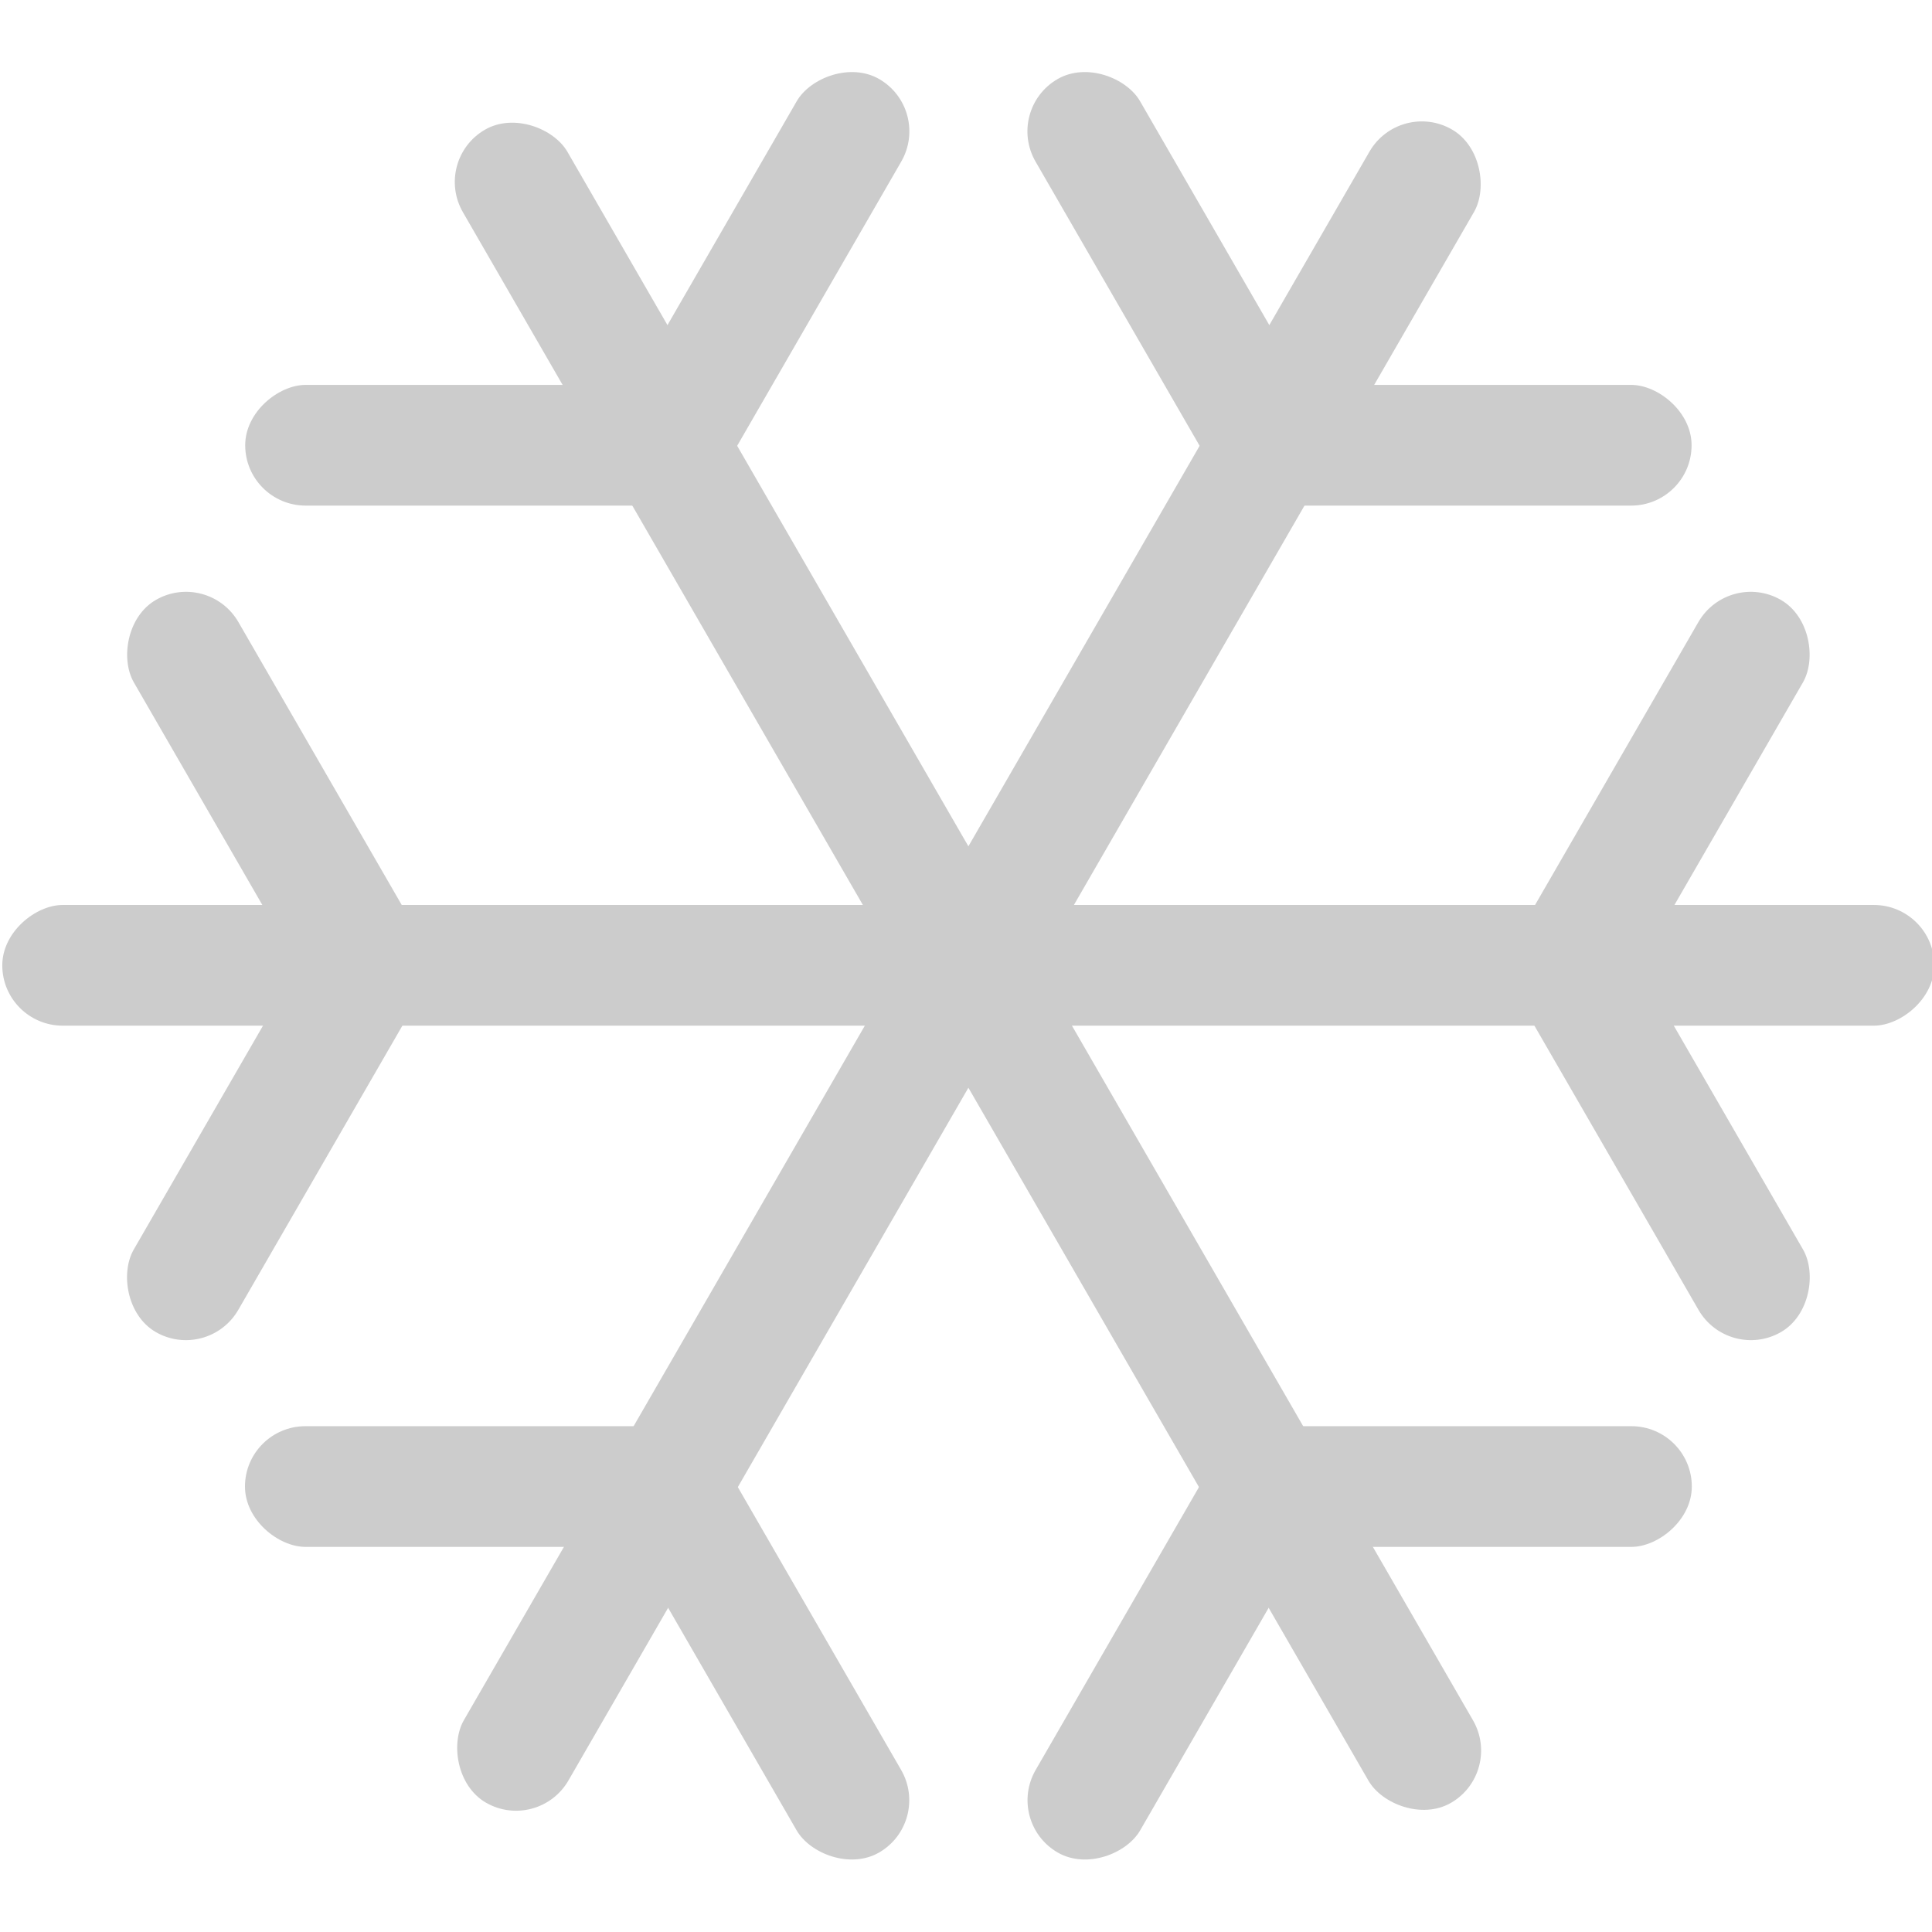 <?xml version="1.0" encoding="UTF-8" standalone="no"?>
<!-- Created with Inkscape (http://www.inkscape.org/) -->

<svg
   width="32"
   height="32"
   viewBox="0 0 8.467 8.467"
   version="1.1"
   id="svg1"
   inkscape:version="1.3 (0e150ed6c4, 2023-07-21)"
   sodipodi:docname="snowflake.svg"
   xmlns:inkscape="http://www.inkscape.org/namespaces/inkscape"
   xmlns:sodipodi="http://sodipodi.sourceforge.net/DTD/sodipodi-0.dtd"
   xmlns="http://www.w3.org/2000/svg"
   xmlns:svg="http://www.w3.org/2000/svg">
  <sodipodi:namedview
     id="namedview1"
     pagecolor="#282828"
     bordercolor="#eeeeee"
     borderopacity="1"
     inkscape:showpageshadow="0"
     inkscape:pageopacity="0"
     inkscape:pagecheckerboard="0"
     inkscape:deskcolor="#d1d1d1"
     inkscape:document-units="px"
     showgrid="true"
     inkscape:zoom="11.588215"
     inkscape:cx="11.520325"
     inkscape:cy="14.368045"
     inkscape:window-width="1920"
     inkscape:window-height="1009"
     inkscape:window-x="-8"
     inkscape:window-y="-8"
     inkscape:window-maximized="1"
     inkscape:current-layer="layer1">
    <inkscape:grid
       id="grid1"
       units="px"
       originx="0"
       originy="0"
       spacingx="0.265"
       spacingy="0.265"
       empcolor="#0099e5"
       empopacity="0.302"
       color="#0099e5"
       opacity="0.149"
       empspacing="4"
       dotted="false"
       gridanglex="30"
       gridanglez="30"
       visible="false" />
  </sodipodi:namedview>
  <defs
     id="defs1" />
  <g
     inkscape:label="Layer 1"
     inkscape:groupmode="layer"
     id="layer1">
    <g
       id="g33">
      <rect
         style="fill:#cccccc;stroke-width:0.242;stroke-linecap:round;stroke-linejoin:round"
         id="rect11"
         width="0.529"
         height="8.467"
         x="3.966"
         y="-8.477"
         ry="0.265"
         transform="rotate(90)" />
      <g
         id="g2"
         transform="translate(0.529)">
        <rect
           style="fill:#cccccc;stroke-width:0.342;stroke-linecap:round;stroke-linejoin:round"
           id="rect5"
           width="0.529"
           height="2.117"
           x="-7.88"
           y="-0.756"
           ry="0.265"
           transform="rotate(-150)" />
        <rect
           style="fill:#cccccc;stroke-width:0.342;stroke-linecap:round;stroke-linejoin:round"
           id="rect2"
           width="0.529"
           height="2.117"
           x="-3.647"
           y="6.577"
           ry="0.265"
           transform="matrix(-0.866,0.5,0.5,0.866,0,0)" />
      </g>
      <g
         id="g32"
         transform="matrix(-1,0,0,1,7.959,0)">
        <rect
           style="fill:#cccccc;stroke-width:0.342;stroke-linecap:round;stroke-linejoin:round"
           id="rect31"
           width="0.529"
           height="2.117"
           x="-7.88"
           y="-0.756"
           ry="0.265"
           transform="rotate(-150)" />
        <rect
           style="fill:#cccccc;stroke-width:0.342;stroke-linecap:round;stroke-linejoin:round"
           id="rect32"
           width="0.529"
           height="2.117"
           x="-3.647"
           y="6.577"
           ry="0.265"
           transform="matrix(-0.866,0.5,0.5,0.866,0,0)" />
      </g>
    </g>
    <g
       id="g38"
       transform="rotate(120,4.244,4.233)">
      <rect
         style="fill:#cccccc;stroke-width:0.242;stroke-linecap:round;stroke-linejoin:round"
         id="rect33"
         width="0.529"
         height="8.467"
         x="3.966"
         y="-8.477"
         ry="0.265"
         transform="rotate(90)" />
      <g
         id="g35"
         transform="translate(0.529)">
        <rect
           style="fill:#cccccc;stroke-width:0.342;stroke-linecap:round;stroke-linejoin:round"
           id="rect34"
           width="0.529"
           height="2.117"
           x="-7.88"
           y="-0.756"
           ry="0.265"
           transform="rotate(-150)" />
        <rect
           style="fill:#cccccc;stroke-width:0.342;stroke-linecap:round;stroke-linejoin:round"
           id="rect35"
           width="0.529"
           height="2.117"
           x="-3.647"
           y="6.577"
           ry="0.265"
           transform="matrix(-0.866,0.5,0.5,0.866,0,0)" />
      </g>
      <g
         id="g37"
         transform="matrix(-1,0,0,1,7.959,0)">
        <rect
           style="fill:#cccccc;stroke-width:0.342;stroke-linecap:round;stroke-linejoin:round"
           id="rect36"
           width="0.529"
           height="2.117"
           x="-7.88"
           y="-0.756"
           ry="0.265"
           transform="rotate(-150)" />
        <rect
           style="fill:#cccccc;stroke-width:0.342;stroke-linecap:round;stroke-linejoin:round"
           id="rect37"
           width="0.529"
           height="2.117"
           x="-3.647"
           y="6.577"
           ry="0.265"
           transform="matrix(-0.866,0.5,0.5,0.866,0,0)" />
      </g>
    </g>
    <g
       id="g43"
       transform="rotate(-120,4.244,4.233)">
      <rect
         style="fill:#cccccc;stroke-width:0.242;stroke-linecap:round;stroke-linejoin:round"
         id="rect38"
         width="0.529"
         height="8.467"
         x="3.966"
         y="-8.477"
         ry="0.265"
         transform="rotate(90)" />
      <g
         id="g40"
         transform="translate(0.529)">
        <rect
           style="fill:#cccccc;stroke-width:0.342;stroke-linecap:round;stroke-linejoin:round"
           id="rect39"
           width="0.529"
           height="2.117"
           x="-7.88"
           y="-0.756"
           ry="0.265"
           transform="rotate(-150)" />
        <rect
           style="fill:#cccccc;stroke-width:0.342;stroke-linecap:round;stroke-linejoin:round"
           id="rect40"
           width="0.529"
           height="2.117"
           x="-3.647"
           y="6.577"
           ry="0.265"
           transform="matrix(-0.866,0.5,0.5,0.866,0,0)" />
      </g>
      <g
         id="g42"
         transform="matrix(-1,0,0,1,7.959,0)">
        <rect
           style="fill:#cccccc;stroke-width:0.342;stroke-linecap:round;stroke-linejoin:round"
           id="rect41"
           width="0.529"
           height="2.117"
           x="-7.88"
           y="-0.756"
           ry="0.265"
           transform="rotate(-150)" />
        <rect
           style="fill:#cccccc;stroke-width:0.342;stroke-linecap:round;stroke-linejoin:round"
           id="rect42"
           width="0.529"
           height="2.117"
           x="-3.647"
           y="6.577"
           ry="0.265"
           transform="matrix(-0.866,0.5,0.5,0.866,0,0)" />
      </g>
    </g>
  </g>
</svg>
